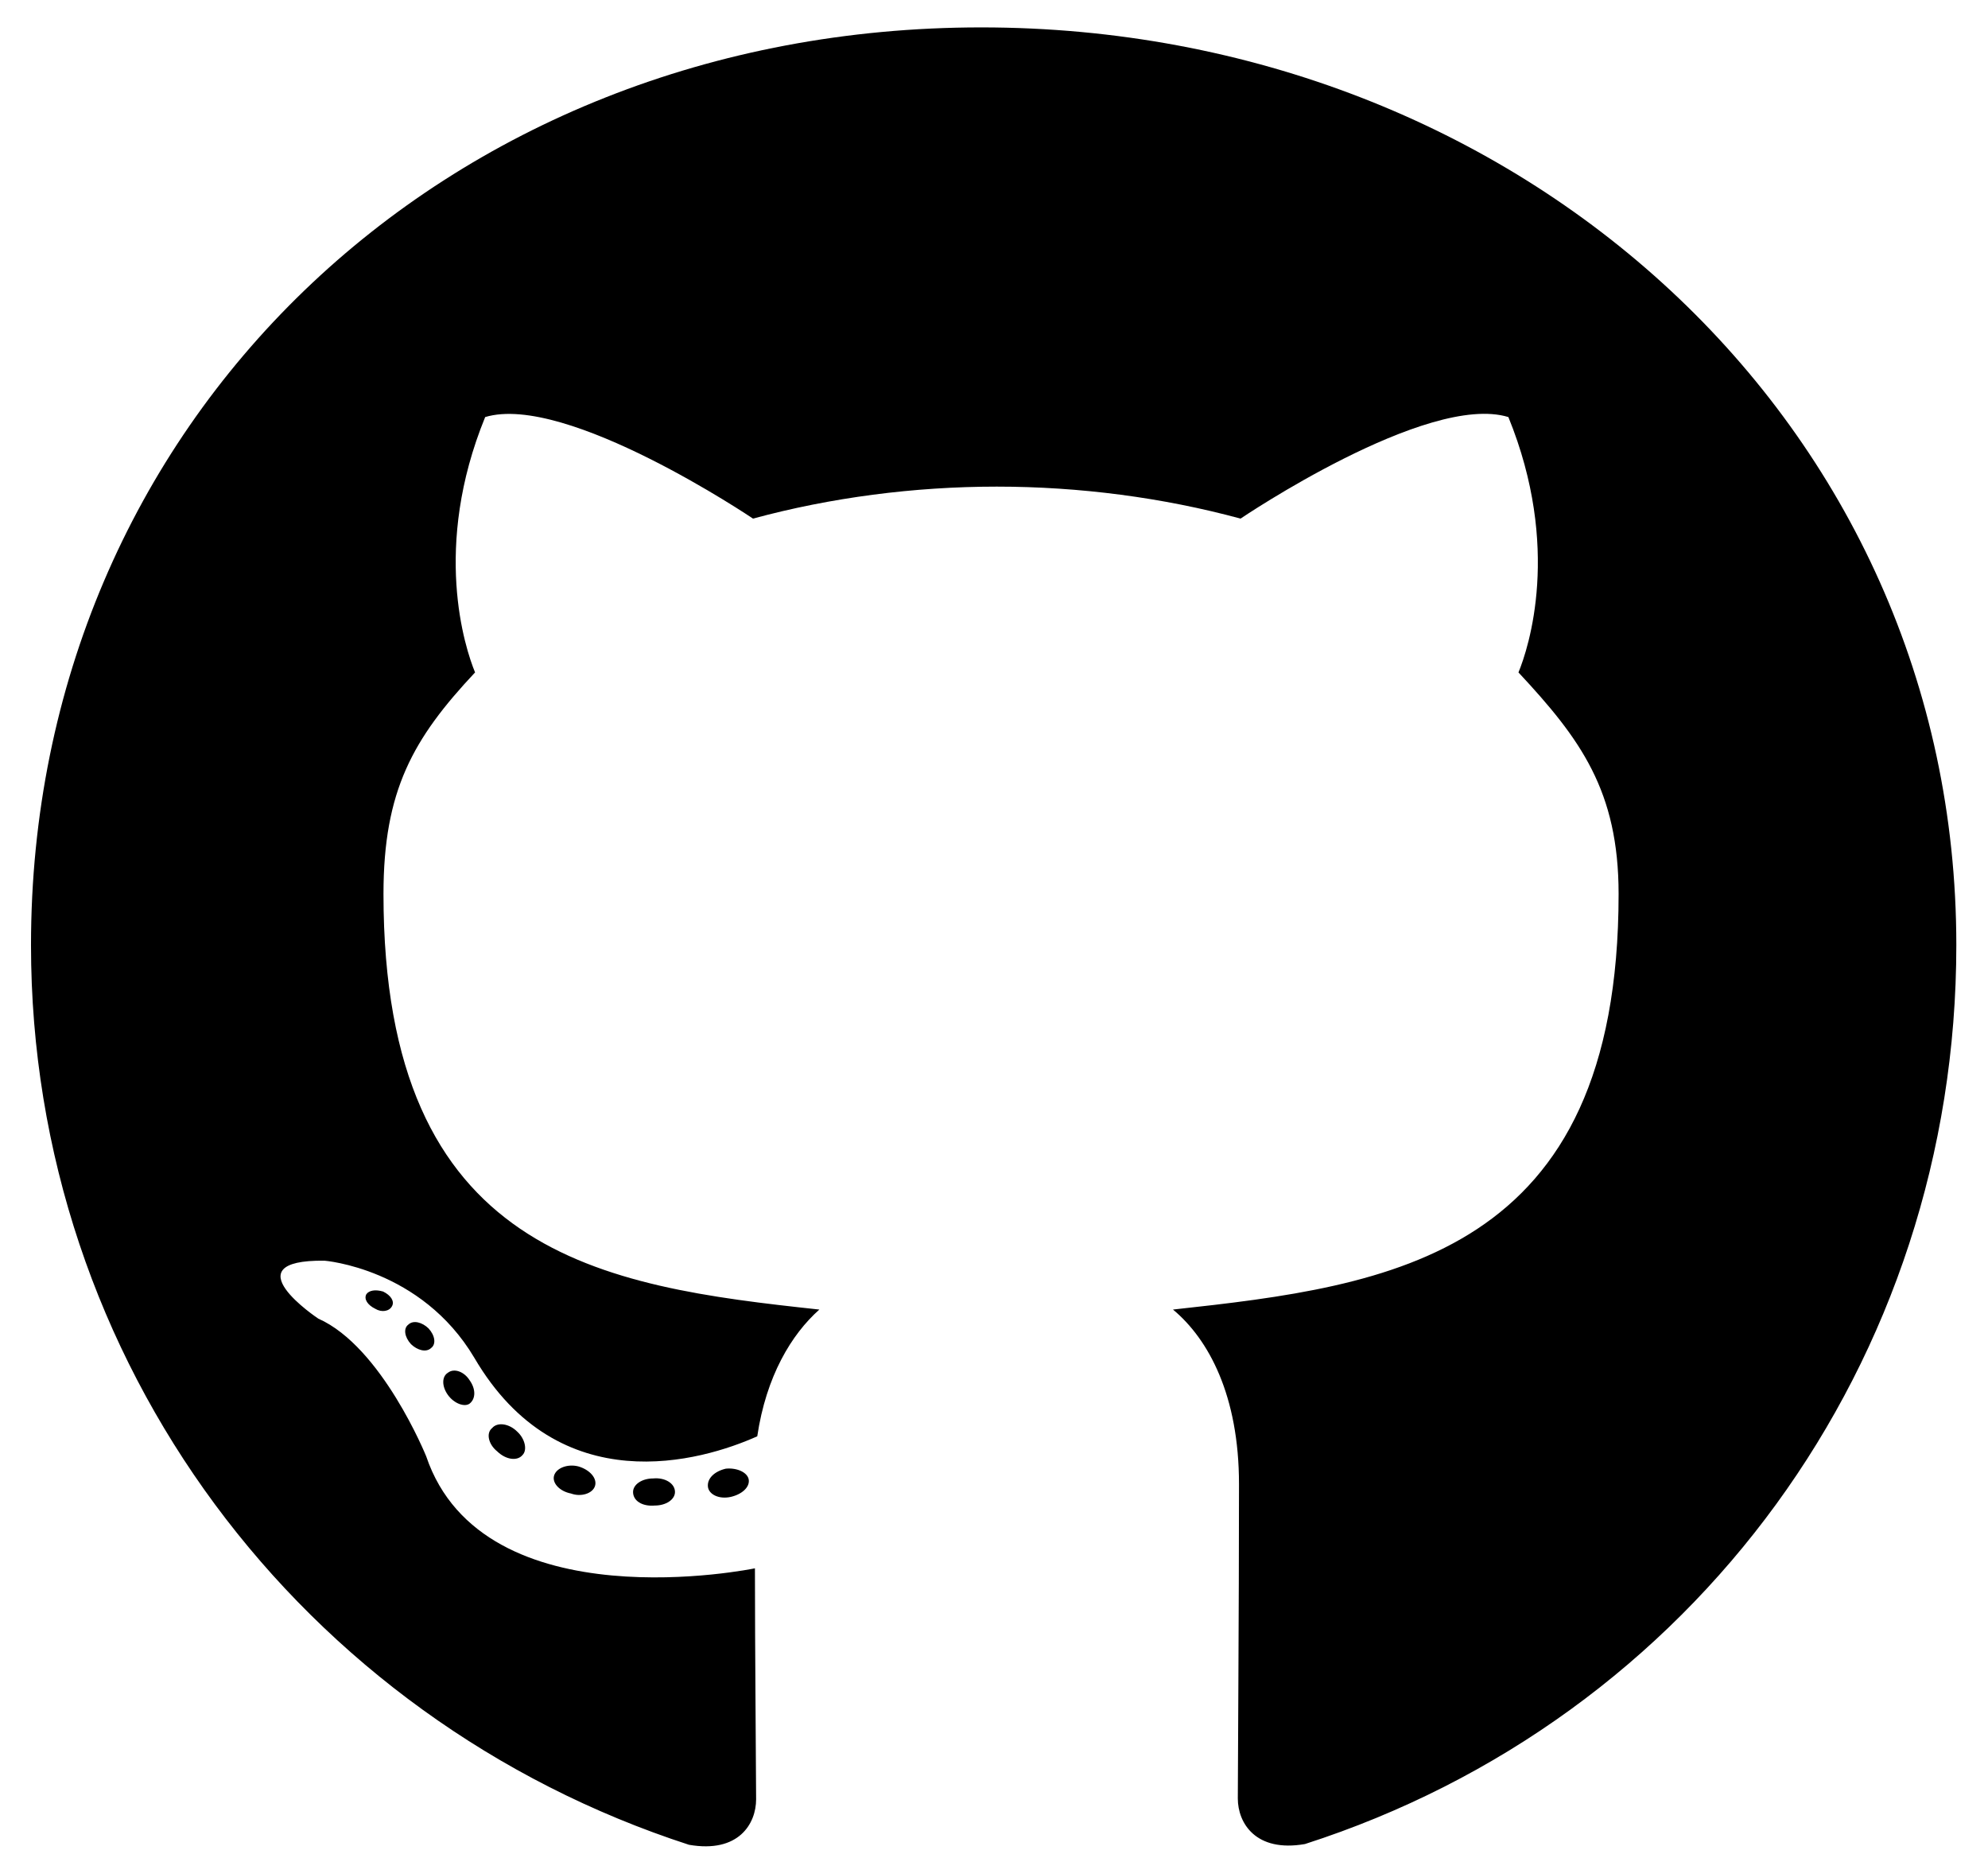 <svg width="59" height="55" viewBox="0 0 59 55" fill="none" xmlns="http://www.w3.org/2000/svg">
<path d="M20.032 44.27C20.032 44.493 19.767 44.672 19.433 44.672C19.053 44.705 18.788 44.527 18.788 44.27C18.788 44.047 19.053 43.868 19.387 43.868C19.733 43.835 20.032 44.013 20.032 44.27ZM16.449 43.768C16.369 43.991 16.599 44.248 16.945 44.315C17.244 44.426 17.59 44.315 17.659 44.091C17.728 43.868 17.509 43.611 17.164 43.511C16.864 43.433 16.53 43.545 16.449 43.768ZM21.541 43.578C21.207 43.656 20.977 43.868 21.011 44.125C21.046 44.348 21.345 44.493 21.691 44.415C22.025 44.337 22.255 44.125 22.221 43.902C22.186 43.69 21.875 43.545 21.541 43.578ZM29.121 0.813C13.143 0.813 0.92 12.564 0.92 28.043C0.92 40.42 8.961 51.011 20.447 54.738C21.921 54.995 22.44 54.113 22.44 53.388C22.44 52.696 22.405 48.879 22.405 46.535C22.405 46.535 14.341 48.209 12.648 43.21C12.648 43.21 11.335 39.962 9.445 39.125C9.445 39.125 6.807 37.373 9.63 37.407C9.63 37.407 12.498 37.63 14.076 40.286C16.599 44.594 20.827 43.355 22.474 42.618C22.739 40.833 23.488 39.594 24.317 38.857C17.878 38.165 11.381 37.261 11.381 26.526C11.381 23.457 12.256 21.916 14.099 19.952C13.8 19.227 12.821 16.236 14.399 12.375C16.806 11.649 22.348 15.388 22.348 15.388C24.652 14.763 27.128 14.439 29.582 14.439C32.036 14.439 34.513 14.763 36.817 15.388C36.817 15.388 42.358 11.638 44.766 12.375C46.344 16.247 45.365 19.227 45.065 19.952C46.908 21.928 48.037 23.468 48.037 26.526C48.037 37.295 41.252 38.154 34.812 38.857C35.872 39.739 36.771 41.413 36.771 44.036C36.771 47.797 36.736 52.45 36.736 53.365C36.736 54.091 37.266 54.972 38.729 54.716C50.249 51.011 58.06 40.42 58.06 28.043C58.06 12.564 45.1 0.813 29.121 0.813ZM12.118 39.304C11.968 39.415 12.003 39.672 12.198 39.884C12.383 40.063 12.648 40.141 12.797 39.996C12.947 39.884 12.913 39.627 12.717 39.415C12.533 39.237 12.268 39.159 12.118 39.304ZM10.874 38.4C10.793 38.545 10.908 38.723 11.139 38.835C11.323 38.947 11.553 38.913 11.634 38.757C11.715 38.612 11.599 38.433 11.369 38.322C11.139 38.255 10.954 38.288 10.874 38.4ZM14.606 42.373C14.422 42.518 14.491 42.853 14.756 43.065C15.021 43.321 15.355 43.355 15.505 43.176C15.655 43.031 15.585 42.696 15.355 42.484C15.101 42.228 14.756 42.194 14.606 42.373ZM13.293 40.732C13.109 40.844 13.109 41.134 13.293 41.391C13.477 41.647 13.788 41.759 13.938 41.647C14.122 41.502 14.122 41.212 13.938 40.956C13.777 40.699 13.477 40.587 13.293 40.732Z" fill="black"/>
</svg>
